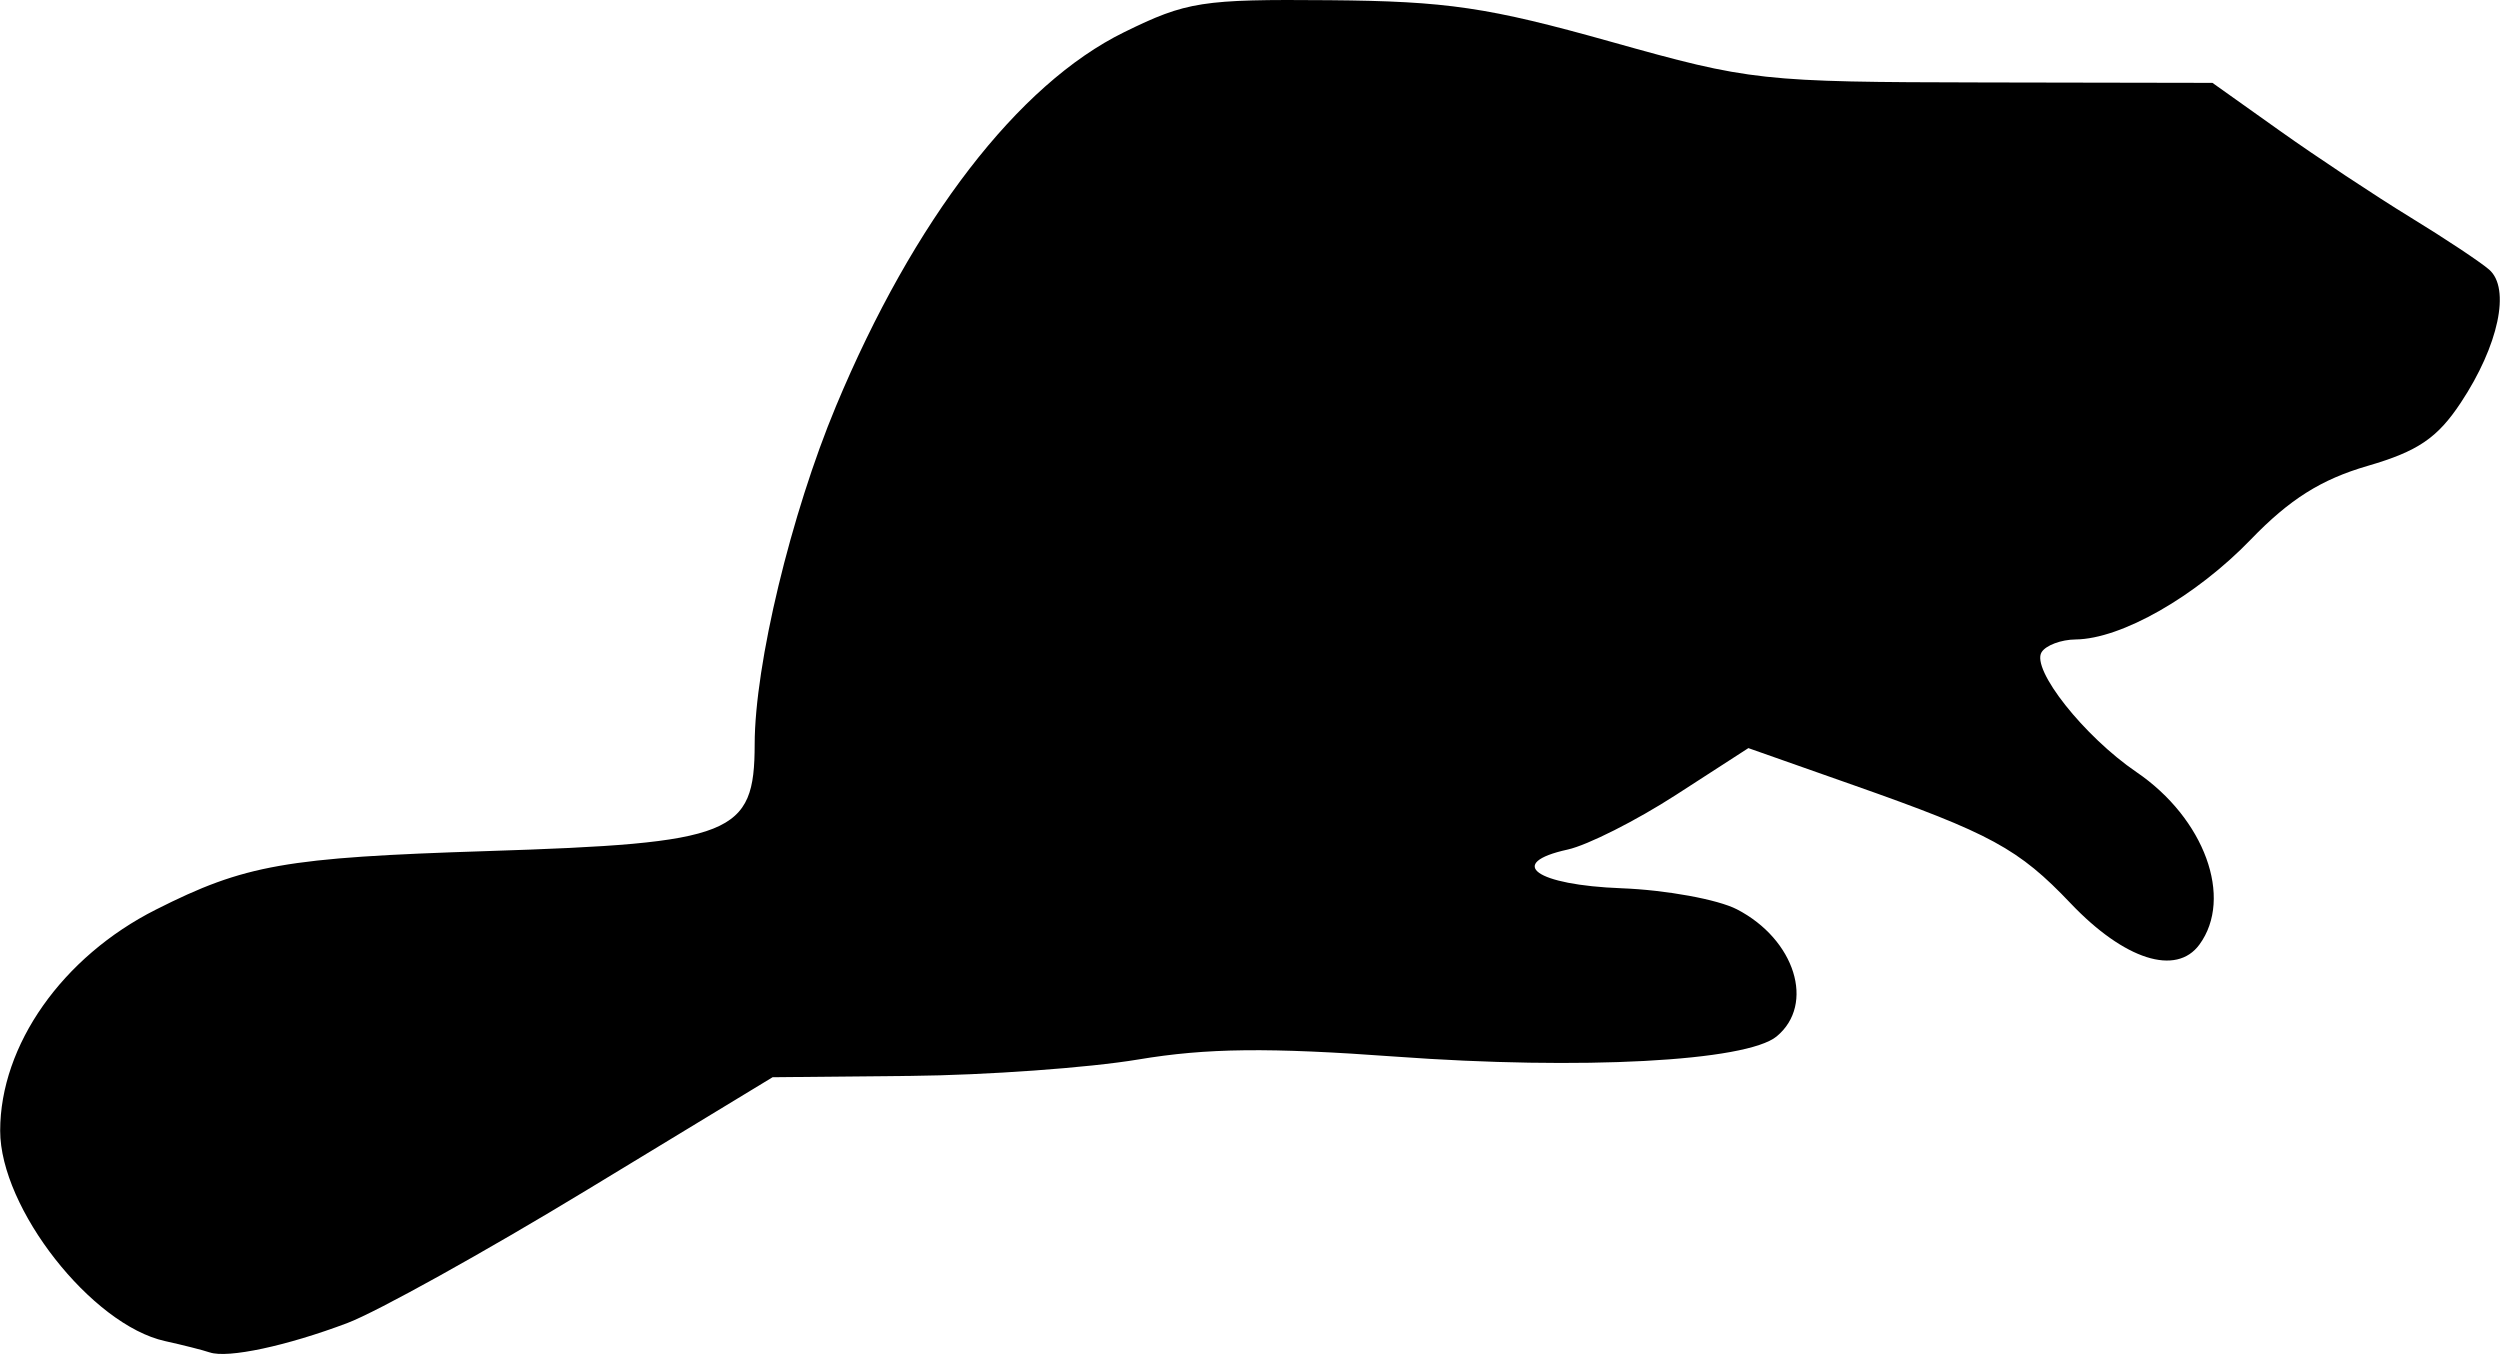 <?xml version="1.0" encoding="UTF-8" standalone="no"?>
<!-- Created with Inkscape (http://www.inkscape.org/) -->

<svg
   width="5in"
   height="2.708in"
   viewBox="0 0 127 68.793"
   version="1.1"
   id="svg5"
   xml:space="preserve"
   inkscape:export-filename="Bison.svg"
   inkscape:export-xdpi="96"
   inkscape:export-ydpi="96"
   sodipodi:docname="beaver_logo.svg"
   inkscape:version="1.1.2 (b8e25be833, 2022-02-05)"
   xmlns:inkscape="http://www.inkscape.org/namespaces/inkscape"
   xmlns:sodipodi="http://sodipodi.sourceforge.net/DTD/sodipodi-0.dtd"
   xmlns="http://www.w3.org/2000/svg"
   xmlns:svg="http://www.w3.org/2000/svg"><sodipodi:namedview
     id="namedview7"
     pagecolor="#ffffff"
     bordercolor="#000000"
     borderopacity="0.25"
     inkscape:showpageshadow="2"
     inkscape:pageopacity="0.0"
     inkscape:pagecheckerboard="0"
     inkscape:deskcolor="#d1d1d1"
     inkscape:document-units="mm"
     showgrid="false"
     inkscape:pageshadow="2"
     fit-margin-top="0"
     fit-margin-left="0"
     fit-margin-right="0"
     fit-margin-bottom="0"
     units="in"
     inkscape:zoom="0.68506594"
     inkscape:cx="377.33594"
     inkscape:cy="222.60631"
     inkscape:window-width="1920"
     inkscape:window-height="991"
     inkscape:window-x="-9"
     inkscape:window-y="-9"
     inkscape:window-maximized="1"
     inkscape:current-layer="layer1" /><defs
     id="defs2" /><g
     inkscape:label="Layer 1"
     inkscape:groupmode="layer"
     id="layer1"
     transform="translate(-4.444,-125.831)"><g
       inkscape:label="Layer 1"
       id="layer1-5"
       transform="translate(-6.286,113.837)"><g
         id="g606"
         transform="translate(54.942,46.698)" /><path
         style="fill:#000000;stroke-width:0.608"
         d="m 21.377,80.707 c -0.335,-0.115 -1.356,-0.374 -2.27,-0.576 -3.733,-0.823 -8.377,-6.747 -8.377,-10.687 0,-4.35 3.16,-8.838 7.909,-11.234 4.532,-2.287 6.571,-2.647 16.834,-2.975 12.508,-0.4 13.585,-0.83 13.591,-5.433 0.005,-4.044 1.845,-11.691 4.131,-17.172 3.946,-9.461 9.259,-16.358 14.635,-18.998 3.183,-1.563 3.954,-1.683 10.434,-1.628 5.981,0.051 8.057,0.357 14.298,2.109 7.11,1.996 7.605,2.05 18.934,2.07 l 11.633,0.021 3.423,2.434 c 1.883,1.339 4.862,3.313 6.619,4.388 1.758,1.075 3.565,2.274 4.016,2.666 1.099,0.954 0.481,3.86 -1.439,6.76 -1.189,1.796 -2.183,2.471 -4.736,3.213 -2.36,0.686 -3.96,1.694 -5.935,3.74 -2.796,2.896 -6.582,5.055 -8.904,5.078 -0.733,0.007 -1.51,0.299 -1.725,0.648 -0.537,0.87 2.163,4.281 4.82,6.09 3.459,2.355 4.934,6.392 3.2,8.763 -1.182,1.616 -3.817,0.773 -6.544,-2.094 -2.646,-2.782 -4.052,-3.547 -11.046,-6.01 l -5.327,-1.877 -3.676,2.376 c -2.022,1.307 -4.499,2.557 -5.504,2.778 -3.163,0.695 -1.625,1.802 2.734,1.967 2.252,0.086 4.891,0.567 5.865,1.071 2.953,1.527 3.985,4.823 2.021,6.453 -1.533,1.272 -9.927,1.719 -19.36,1.03 -6.461,-0.472 -9.597,-0.437 -13.081,0.146 -2.52,0.422 -7.731,0.797 -11.579,0.834 l -6.997,0.067 -9.43,5.725 c -5.187,3.149 -10.662,6.191 -12.168,6.761 -3.081,1.166 -6.087,1.809 -6.997,1.495 z"
         id="path628" /></g></g></svg>

